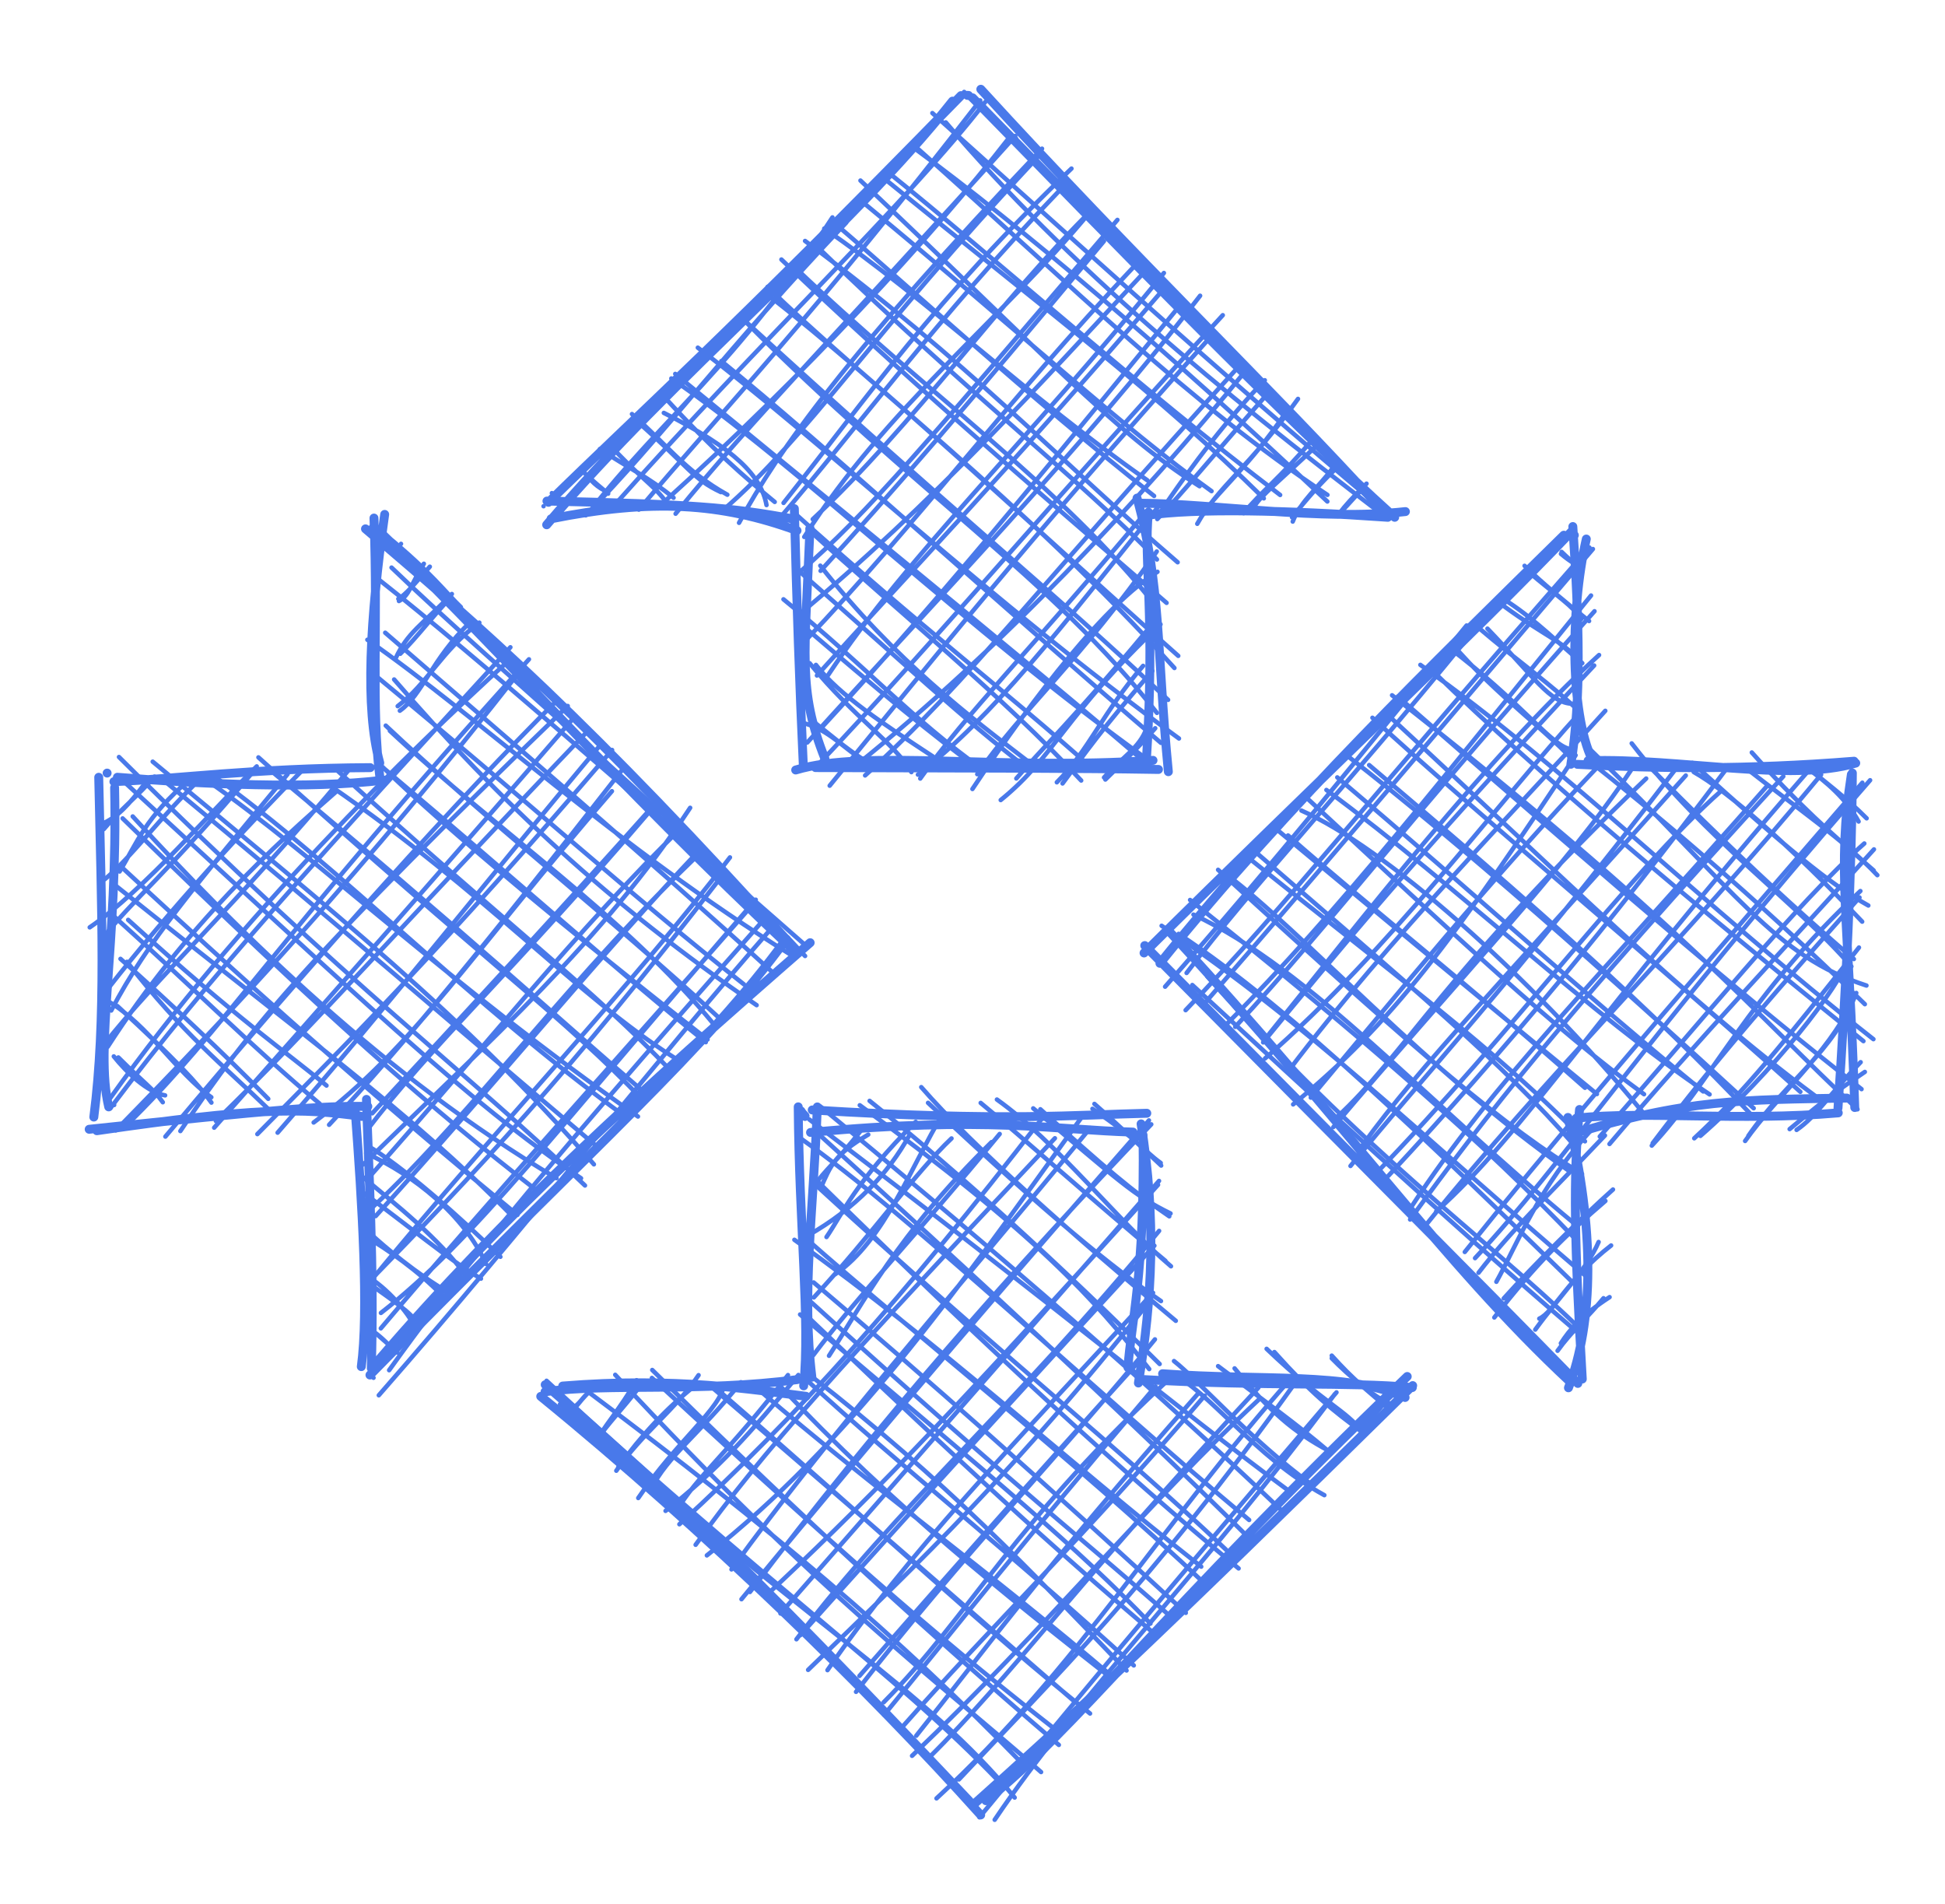 <svg version="1.1" xmlns="http://www.w3.org/2000/svg" viewBox="0 0 218.003 213.403" width="218.003" height="213.403">
  <!-- svg-source:excalidraw -->
  
  <defs>
    <style class="style-fonts">
      @font-face {
        font-family: "Virgil";
        src: url("https://excalidraw.com/Virgil.woff2");
      }
      @font-face {
        font-family: "Cascadia";
        src: url("https://excalidraw.com/Cascadia.woff2");
      }
    </style>
  </defs>
  <g stroke-linecap="round"><g transform="translate(12.006 86.639) rotate(0 38.398 19.235)" fill-rule="evenodd"><path d="M0 0 C0 0, 0 0, 0 0 M0 0 C0 0, 0 0, 0 0 M-0.58 5.69 C1.13 4.96, 2.41 3.61, 4.35 1.01 M-0.37 6.28 C1.32 4.25, 3.59 2.43, 5.31 0.4 M1.4 11.03 C3.41 7.72, 4.23 5.05, 9.3 0.67 M-0.25 11.89 C2.86 9.31, 5.64 5.24, 10.79 0.3 M32.94 -25.69 C32.94 -25.69, 32.94 -25.69, 32.94 -25.69 M32.94 -25.69 C32.94 -25.69, 32.94 -25.69, 32.94 -25.69 M-1.95 17.29 C4.03 13.25, 12.13 3.77, 16.77 -0.75 M-0.68 18.73 C3.01 14, 6.5 11.54, 16.6 -0.43 M32.71 -19.28 C33.87 -19.91, 33.96 -20.95, 35.5 -23.46 M32.64 -19.53 C33.48 -20, 34.35 -21.08, 36.17 -23.13 M0.46 26.61 C4.56 18.78, 9.96 12.55, 20.23 0.12 M0.16 24.08 C6.93 15.43, 15.6 5.97, 22.2 -0.64 M32.34 -12.86 C33.64 -15.72, 35.28 -16.6, 38.64 -20.07 M32.86 -13.37 C34.92 -15.41, 36.45 -17.57, 38.5 -19.65 M0.07 30.67 C8.89 17.01, 19.07 7.83, 25.61 2.14 M-0.57 30.69 C5.89 22.49, 13.72 15.69, 26.97 -0.21 M32.81 -6.99 C35.33 -8.76, 36.37 -12.73, 40.65 -16.87 M32.57 -7.5 C35.96 -10.09, 37.48 -13.7, 41.72 -16.86 M0.37 36.4 C14.75 16.24, 33.97 -2.58, 45.01 -12.6 M0.44 37.45 C11.47 22.78, 23.92 9.19, 45.2 -14.1 M1.99 39.64 C12.88 29.11, 19.39 18.02, 47.28 -12.75 M0.97 40.04 C14.36 26.38, 28.68 11.02, 46.33 -11.49 M8.21 40.12 C16.05 28.33, 23.39 19.74, 51.63 -7.52 M6.53 40.74 C23.65 20.33, 39.75 2.45, 50.49 -8.21 M12.19 38.99 C23.43 28.05, 32.3 17.81, 54.02 -4.87 M12 39.74 C23.82 26.41, 36.55 12, 52.03 -5.88 M16.84 40.46 C27.02 30.17, 37.29 19.92, 56.6 -2.59 M19.11 40.3 C31.69 25.91, 43.71 10.57, 55.52 -3.43 M23.15 39.16 C34.48 30.66, 40.84 20.16, 56.58 2.03 M24.88 39.42 C33.59 30.09, 42.62 18.98, 57.83 -0.49 M28.97 40.22 C36.68 30.11, 44.81 23.02, 61.08 3.99 M29.72 38.13 C40.08 26.97, 50.87 15.26, 61.18 3.71 M28.72 43.86 C43.06 29.8, 55.51 18.8, 65.35 3.89 M29.26 45.41 C41.6 31.58, 52.87 17.27, 64.58 5.94 M29.84 48.57 C40.9 38.27, 52.52 22.09, 66.92 8.54 M30.1 49.65 C43.65 34.69, 55.96 19.6, 66.23 8.81 M30.06 56.3 C43.77 39.6, 58.72 23.97, 69.81 9.45 M29.25 57.11 C41.08 44.99, 51.85 33.61, 68.88 11.57 M30.69 60.5 C40.92 52.56, 50.25 40.14, 72.7 14.19 M30.68 62.23 C43.57 46.99, 57.82 31.37, 72.31 14.79 M31.61 66.92 C38.48 57.33, 46.53 47.06, 73.14 16.95 M30.45 69.73 C47.64 50.12, 61.68 31.97, 74.7 17.12 M29.86 67.77 C29.86 67.77, 29.86 67.77, 29.86 67.77 M29.86 67.77 C29.86 67.77, 29.86 67.77, 29.86 67.77 M32.52 64.94 C31.34 63.8, 30.74 63.37, 29.32 62.07 M32.48 64.92 C31.45 64.03, 30.8 63.18, 29.35 62.23 M0.79 37.2 C0.79 37.2, 0.79 37.2, 0.79 37.2 M0.79 37.2 C0.79 37.2, 0.79 37.2, 0.79 37.2 M34.51 62.02 C33.67 60.49, 31.61 57.82, 28.84 56.18 M34.71 61.61 C34.17 60.56, 32.19 59.2, 28.81 56.83 M6.5 36.12 C4.53 35.79, 2.16 33.53, 0.75 31.75 M6.24 36.89 C5.14 35.34, 4.14 34.74, 1.26 31.87 M38.27 58.21 C34.62 56.08, 31.12 53.1, 29.6 51.7 M37.52 58.52 C34.99 55.89, 31.4 53.34, 28.91 51.91 M11.68 36.33 C7.82 33.61, 4.59 28.2, 0.14 25.59 M11.69 36.93 C10.18 34.81, 7.71 32.14, 1.15 26.11 M41.9 56.66 C38.4 54.62, 33.54 50.55, 28.5 46.87 M40.33 56.45 C37.13 52.07, 32.34 48.33, 28.56 45.19 M18.12 37.7 C13.01 32.72, 8.49 29.23, 2.23 21.15 M18.06 36.51 C13.15 31.48, 6.89 25.6, 1.5 20.82 M42.48 55.02 C39.96 49.49, 34.44 45.09, 29.04 42.61 M44.08 54.21 C39.52 49.7, 32.9 43.89, 29.07 41.69 M24.59 35.02 C20.06 31.22, 14.88 27.82, 2.36 16.45 M23.82 37.05 C16.37 30.8, 9.42 23.84, 0.72 16.01 M45.25 49.48 C33.54 37.62, 22.77 30.06, 1.09 12.72 M45.99 49.51 C32.68 38.57, 19.72 27.33, 1.54 10.46 M50.37 45.4 C31.17 34.04, 14.92 18.01, 2.87 4.86 M48.15 46.77 C36.67 37.91, 24.78 27.57, 1.74 5.08 M53.56 46.22 C40.26 33.39, 27.65 24.38, 1.33 -1.8 M53.12 45.41 C40.17 36.63, 28.48 25.37, 1.15 0.28 M54.56 43.85 C39.98 27.14, 25.19 15.39, 5.11 -1.28 M54.69 41.67 C40.21 29.42, 25.99 17.06, 6.38 0.84 M59.5 38.49 C38.36 23.67, 23.23 9.19, 11.32 0.91 M58.14 38.54 C40.67 25.88, 26.27 10.58, 11.61 0.08 M60.16 36.77 C51.06 27.21, 43.48 22.09, 16.96 -1.76 M60.67 36.18 C50.62 27.59, 41.03 18.62, 18.12 -0.47 M63.58 31.9 C52.67 25, 42.38 13.34, 24.97 1.4 M63.25 33.43 C54.45 24.17, 45.05 17.22, 25.66 -0.41 M67.3 29.86 C52.61 18.39, 37.7 6.03, 30.73 -0.82 M67.1 30.16 C57.01 22.03, 46.34 12.39, 31.08 -0.48 M68.02 28.17 C58.07 16.09, 43.65 6.39, 31.69 -4.74 M68.53 27.38 C56.31 16.11, 42.19 5.01, 31.23 -5.32 M72.8 26.01 C56.14 14.6, 43.95 3.13, 32.17 -10.49 M71.38 23.68 C58.47 13.5, 47.05 3.09, 29.96 -11.03 M76.76 20.44 C57.21 8.31, 41.33 -6.5, 29.17 -14.94 M74.94 22.65 C60.75 9.7, 44.35 -4.31, 31.17 -15.73 M78.23 20.5 C62.75 3.79, 44.67 -10.72, 31.88 -23.03 M78.31 19.33 C59.98 3.26, 41.11 -13.29, 30.51 -21.64 M39.73 -17.54 C38.33 -20.61, 36.23 -21.86, 30.78 -27.18 M39.65 -18.6 C38.07 -20.1, 36.31 -22.51, 31.33 -26.59" stroke="#4979ea" stroke-width="0.5" fill="none"></path><path d="M1.15 0.47 C10.9 1.26, 22.63 1.8, 31 0.79 M0.76 0.96 C7.92 0.66, 16.42 -0.54, 29.49 -0.61 M30.56 -1.14 C28.87 -7.32, 29.46 -17.23, 31.11 -28.99 M30.59 0.65 C29.56 -7.48, 30.39 -16.11, 29.91 -28.58 M29.82 -27.51 C42.28 -15.67, 56.83 1, 77.03 19.95 M28.96 -27.37 C41.68 -16.58, 54.11 -5.75, 77.14 19.8 M78.8 19.01 C59.73 35.63, 44.42 49.49, 30.42 65.8 M76.13 18.61 C66.85 31.27, 55.44 40.97, 29.46 67.46 M28.49 66.52 C29.33 60.42, 28.61 48.45, 27.78 37.47 M29.61 66.7 C29.97 55.57, 29.27 43.8, 29.07 36.57 M29.22 37.36 C24.13 37.27, 18.83 37.72, -2.01 39.92 M28.54 38.48 C21.77 37.5, 16.49 37.5, -1.15 40.08 M0.18 37.41 C-1.41 30.79, 1.21 19.23, 0.84 1.63 M-1.49 38.55 C-0.08 27.67, -0.63 15.22, -0.94 0.47 M0 0 C0 0, 0 0, 0 0 M0 0 C0 0, 0 0, 0 0" stroke="#4979ea" stroke-width="1" fill="none"></path></g></g><mask></mask><g stroke-linecap="round"><g transform="translate(108.554 10.693) rotate(0 0.848 37.55)" fill-rule="evenodd"><path d="M-47.63 46.04 C-47.63 46.04, -47.63 46.04, -47.63 46.04 M-47.63 46.04 C-47.63 46.04, -47.63 46.04, -47.63 46.04 M-42.44 46.62 C-34.51 36.35, -26.07 30.31, -15.25 13.67 M-42.91 47.06 C-34.5 38.49, -27.01 28.31, -13.71 14.26 M-39.22 45.4 C-23.56 27.75, -6.65 11.78, 1.88 0.73 M-36.95 46.42 C-27.86 35.63, -17.32 24.69, 1.31 0.56 M-33.97 45.42 C-18.68 31.64, -3.97 15.72, 4.52 4.79 M-32.83 46.88 C-24.28 36.34, -14.63 26.65, 5.25 4.54 M-25.72 47.9 C-21.41 39.92, -13.63 28.95, 8.24 5.97 M-27.63 46.58 C-17.88 38.17, -11.2 27.12, 7.75 6.93 M-20.73 45.67 C-11.2 33.67, -3.9 22.97, 11.54 8.2 M-21.33 47.57 C-12.5 37.33, -3.59 25.01, 10.18 10.68 M-18.41 49.48 C-9.16 34.95, 3.29 25.58, 13.79 12.87 M-17.46 47.5 C-6.05 36.86, 3.87 22.58, 13.95 12.71 M-19.09 53.57 C-11.26 46.83, -4.66 38.89, 16.69 13.95 M-16.58 53.28 C-8.73 44.69, -0.85 35.61, 15.18 16.33 M-19.34 58.46 C-4.08 45.89, 8.65 31.64, 19.79 19.71 M-18.35 61.18 C-5.95 48.2, 4.4 34.11, 18.53 19.2 M-15.76 65 C-6.68 51.34, 6.27 39.2, 21.9 19.9 M-16.99 65.01 C-7.52 54.43, 3.69 42.86, 21.92 21.64 M-18.07 72.52 C-3.83 56.74, 12.57 39.8, 25.96 22.45 M-17.15 71.6 C-1.66 54.85, 13.86 35.47, 23.63 23.62 M-17.09 75.26 C-2.97 60.34, 11.22 43.37, 28.5 24.63 M-15.56 77.36 C-4.25 63.52, 6.16 50.42, 27.08 27.12 M-12.59 75.07 C3.63 62.05, 19.24 45.36, 31.13 30.78 M-11.59 76.21 C-0.34 66.09, 9.24 53.45, 30.58 30.06 M-5.67 76.12 C2.82 69.51, 9.96 60.19, 21.51 45.79 M-5.41 76.56 C-0.16 69.15, 6.56 62.62, 19.61 47.03 M21.16 47.48 C23.98 44.58, 26.56 41.34, 33.5 33.45 M21.26 47.06 C25.11 41.27, 29.47 35.77, 33.21 31.92 M0.98 76.07 C6.02 68.82, 12.51 63.36, 21.1 51.11 M0.44 77.73 C7.59 66.96, 15.4 57, 21.18 53.39 M25.64 48.01 C27.96 43.86, 31.46 41.69, 36.93 34.01 M26.14 47.02 C28.43 43.87, 31.53 41.46, 35.46 35.69 M3.61 78.97 C9.76 73.98, 10.73 69.49, 21.52 59.28 M5.36 76.55 C7.92 73.54, 12.16 69.42, 20.11 59.84 M32.1 45.98 C32.68 44.95, 34.92 43.14, 38.78 39.48 M30.84 46.82 C32.69 44.52, 34.98 42.81, 38.36 38.79 M9.9 76.98 C13.48 73.4, 15.1 69.08, 19.57 63.93 M10.54 77.11 C13.1 73.67, 14.89 71.06, 20.6 64.5 M36.34 47.76 C37.22 45.46, 39.4 43.73, 40.73 41.88 M36.26 47.28 C37.82 45.35, 39.64 43.2, 41.57 41.48 M15.19 76.44 C17.21 74.17, 19.18 73.14, 19.96 70.91 M15.34 76.67 C16.99 75.04, 18.59 73.56, 20.93 70.92 M41.54 46.88 C42.23 45.95, 43.07 45.04, 44.61 43.51 M41.58 46.85 C42.86 45.57, 43.54 44.66, 44.33 43.96 M-17.62 75.15 C-17.62 75.15, -17.62 75.15, -17.62 75.15 M-17.62 75.15 C-17.62 75.15, -17.62 75.15, -17.62 75.15 M-11.52 74.6 C-13.82 73.47, -15.55 70.99, -18.79 70.27 M-11.72 74.48 C-14.02 72.96, -15.19 71.89, -17.76 69.87 M-46.7 44.57 C-46.7 44.57, -46.7 44.57, -46.7 44.57 M-46.7 44.57 C-46.7 44.57, -46.7 44.57, -46.7 44.57 M-4 74.08 C-9.28 70.61, -14.52 67.2, -17.1 63.82 M-6.4 75.84 C-8.29 72.58, -12.71 69.86, -17.81 63.63 M-40.38 44.46 C-41.63 43.97, -42.32 43.19, -43.37 41.88 M-40.39 44.63 C-41.18 43.97, -41.72 43.55, -43.29 42.1 M1.6 75.54 C-6.53 69.74, -11.22 64.23, -20.74 56.47 M1.66 75.88 C-4.04 71.68, -9.66 67.07, -19.24 58.84 M-33.06 45.09 C-35.87 42.78, -38.09 41.78, -41.32 39.63 M-34.07 45.34 C-35.29 43.68, -37.03 42.67, -40.36 39 M6.82 74.75 C0.41 69.81, -8.17 63.44, -16.61 52.7 M6.48 75.33 C-0.64 69.85, -7.17 63.69, -18.83 53.45 M-27.75 44.46 C-30.94 42.96, -31.24 41.73, -37.12 36.54 M-27.03 44.75 C-31.76 42.13, -34.08 38.85, -37.72 35.71 M12.63 76.78 C3.83 67.33, -7.63 58.04, -18.03 48.58 M13.67 75.25 C4.32 66.84, -5.09 59.82, -19.72 46.61 M-22.64 45.91 C-23.23 42.67, -26.11 39.63, -34.15 35.58 M-21.72 45.56 C-24.97 42.88, -28.6 39.77, -34.03 33.87 M20.28 74.58 C0.04 60.09, -19.32 41.26, -33.31 31.72 M20.11 75.01 C9.35 65.78, -3.62 55.18, -32.87 31.21 M21.57 72.56 C4.21 57.74, -16.62 38.73, -27.71 29.77 M23.59 72.07 C2.35 56.6, -16.1 39.05, -30.34 28.27 M21.12 69.2 C9.42 54.27, -6.28 44.18, -24.86 25.49 M22.37 67.74 C9.7 55.75, -2.83 45.68, -25.24 25.1 M23.08 64.17 C6.08 45.38, -12.27 31.57, -22.52 21.45 M23.51 62.81 C5.82 47.1, -9.21 32.77, -22.79 22.11 M21.1 57.36 C10.51 43.84, -5 33.12, -19.35 19.37 M22.2 56.87 C6.64 43.41, -7.68 31.12, -20.97 18.39 M23.44 52.32 C10.12 40.84, 0.01 29.91, -18.32 16.31 M21.12 52.01 C12.37 42.85, 0.66 34.07, -16.67 17.23 M20.04 43.13 C6.82 33.89, -4.77 22.73, -16.17 14.92 M20.8 44.89 C6.35 33.47, -6.75 21.37, -14.86 14.45 M25.9 43.8 C16.37 37.83, 7.95 28.46, -12.11 9.54 M27.24 44.35 C16.99 37.02, 6.86 27.39, -11.98 11.86 M34.93 44.78 C19.41 32.96, 2.74 18.06, -9.21 8.45 M33.1 45.16 C21.33 33.56, 9.24 24.48, -9.11 9.59 M40.22 45.51 C22.15 28.41, 5.51 14.44, -5.88 6.06 M40.23 44.77 C24.73 34.49, 12.24 21.9, -6.11 5.59 M46.05 46.71 C28.51 33.34, 11.19 19.15, -2.55 3.02 M46.93 46.82 C26.84 30.04, 8.28 12.99, -4.05 1.98 M5.19 5.18 C4.16 3.43, 1.88 1.77, -0.49 -0.39 M5.33 4.84 C3.73 3.93, 2.74 2.44, 0.12 0.29" stroke="#4979ea" stroke-width="0.5" fill="none"></path><path d="M1.38 -0.69 C18.7 18.25, 34.17 33.08, 46.06 46.14 M0.46 0.27 C17.29 17.49, 34.84 35.61, 47.77 47.28 M48.97 46.64 C39.39 47.7, 27.72 45.76, 19.25 45.7 M47 47.28 C35.57 46.48, 25.53 46.25, 19.93 47.07 M18.89 45.13 C21.59 54.83, 21.08 62.23, 22.4 75.79 M20.17 46.7 C19.58 52.29, 21.01 58.33, 19.89 75.26 M20.68 74.52 C3.38 75.67, -11.42 73.22, -19.37 75.6 M21.29 75.54 C11.67 75.38, 3.67 75.4, -17.15 75.33 M-16.09 74.34 C-19.17 66.57, -18.33 62.8, -17.77 48.49 M-18.52 74.98 C-18.93 66.27, -19.25 56.99, -19.52 46.31 M-19.22 48.77 C-27.79 45.64, -35.53 45.19, -46.79 47.45 M-19.44 47.51 C-26.54 46.15, -31.47 45.81, -47.25 45.46 M-47.28 48.12 C-33.28 31.65, -13.48 15.38, -1.79 0.64 M-47.08 45.6 C-36.95 35.66, -27.06 26.89, -0.84 0.02 M-0.12 -0.01 C-0.08 0.01, -0.05 0, 0 0 M-0.11 0 C-0.07 0, -0.04 0, 0 0" stroke="#4979ea" stroke-width="1" fill="none"></path></g></g><mask></mask><g stroke-linecap="round"><g transform="translate(176.459 59.98) rotate(0 -8.344 47.285)" fill-rule="evenodd"><path d="M-47.29 46.35 C-47.29 46.35, -47.29 46.35, -47.29 46.35 M-47.29 46.35 C-47.29 46.35, -47.29 46.35, -47.29 46.35 M-45.87 50.6 C-33.33 36.36, -24.23 24.94, -12.08 10.12 M-43.46 49.06 C-36.03 39.27, -26.26 29.02, -12.09 11.69 M-43.57 53.23 C-32.29 41.56, -22.81 29.2, 1.69 1.38 M-41.7 52.76 C-24.74 33.27, -10.01 15.71, 2.08 1.55 M-38.01 55.1 C-27.36 43.65, -18.36 31.52, 2.26 8.52 M-39.05 54.87 C-26.47 42.27, -14.84 27.31, 1.87 6.76 M-34.71 56.52 C-23.84 43.08, -9.82 24.82, 2.77 13.43 M-34.88 56.84 C-27.13 47.41, -18.08 36.31, 2.22 14.6 M-34.67 58.64 C-20.77 46.58, -8.56 29.96, 0.74 19.76 M-31.99 59.97 C-20.79 45.17, -6.17 30.39, 3.47 19.68 M-31.52 63.79 C-20.45 54.73, -13.54 45.37, 0.14 24.66 M-29.54 63.03 C-20.51 52.25, -9.34 38.49, 2.66 25.91 M-26.67 65.27 C-19.29 58.57, -14.39 48.69, 8.05 27.27 M-27.01 66.33 C-13.54 50.39, -0.75 37.04, 6.37 26.3 M-25.09 70.69 C-17.23 60.96, -7.55 50.9, 11.19 26.42 M-23.73 68.34 C-17.23 59.37, -8.02 49.93, 12.49 26.93 M-22.48 71.78 C-6.7 55.52, 6.05 37.88, 16.51 28.61 M-20.84 71.79 C-7.94 57.93, 3.94 43.65, 17.04 26.19 M-18.41 76.69 C-10.06 65.22, -1.33 53.98, 23.42 27.03 M-18.22 75.2 C-9.15 61.35, 2.33 50.01, 21.58 28.13 M-15.49 75.79 C-5.68 67.04, 2.7 53.4, 25.98 26.69 M-16.43 77.05 C-3.45 60.87, 11.96 45.83, 27.66 26.83 M-11.13 81.02 C-1.17 70.37, 7.31 57.06, 33.15 27.46 M-12.28 80.33 C-3.31 69.11, 7.15 56.78, 32.28 27.74 M-8.74 83.67 C-6.46 79.6, -4.02 73, 2.14 66.4 M-10.74 82.66 C-7.1 77.92, -2.89 73.95, 3.43 67.27 M3.94 68.23 C13.71 56.69, 23.73 46.15, 33.58 35.21 M2.85 67.39 C13.93 54.91, 24.91 41.22, 32.5 34.55 M-8.97 87.67 C-4.34 81.7, -0.95 78.41, 3.48 74.61 M-7.91 85.53 C-4.6 81.84, 0.85 76.43, 4.33 73.33 M8.68 68.41 C15.35 61.3, 19.51 51.52, 32.06 39.88 M8.78 68.14 C16.15 58.37, 23.47 50.15, 31.96 40.6 M-3.93 87.8 C-2.31 87.08, -0.81 83.42, 4.12 79.6 M-4.38 89.03 C-1.67 85.29, 1.43 82.24, 2.72 79.21 M14.13 67.32 C22.26 60.24, 29.85 50.46, 30.76 47.35 M13.44 67.59 C18.99 62.46, 23.36 57.01, 31.9 46.21 M-1.51 90.56 C-0.54 89.06, 0.78 87.45, 3.95 85.39 M-1.88 91.4 C-0.38 89.29, 1.48 87.68, 3.27 85.51 M19.5 67.32 C23.79 61.09, 29.04 57.99, 31.6 51.3 M19.14 67.89 C22.72 62.82, 28.48 57.99, 30.97 52.58 M24.13 66.56 C27.37 63.87, 28.36 63, 32.56 60.15 M24.91 66.65 C27.2 65.08, 28.38 62.88, 32.09 59.06 M0.6 93.81 C0.6 93.81, 0.6 93.81, 0.6 93.81 M0.6 93.81 C0.6 93.81, 0.6 93.81, 0.6 93.81 M0.23 88.54 C-10.43 78.31, -23.47 69.24, -41.14 49.45 M0.36 89.34 C-14.55 76.57, -29.93 62.29, -42.82 50.41 M1.22 82.97 C-17.32 67.13, -29.82 54.79, -46.26 43.77 M-0.09 83.83 C-15.27 69.04, -31.41 53.23, -44.36 44.68 M0.34 77.42 C-16.79 63.28, -29.55 48.69, -42.69 42.52 M0.27 79.04 C-10.2 68.09, -22.84 56.97, -43.07 40.88 M-0.6 71.24 C-16.09 60.47, -30.77 44.14, -39 38.01 M0.86 71.58 C-7.61 66.4, -16.35 59.11, -39.93 37.5 M1.19 67.93 C-8.2 58.03, -21.22 48.49, -36.79 35.94 M-0.06 68.32 C-7.9 59.26, -18.31 50.6, -36.14 35.15 M1.19 61.93 C-11.73 50.48, -23.86 40.92, -32.09 33.65 M2.53 62.63 C-11.69 50.98, -24.87 40.03, -33.27 33.05 M7.74 64.76 C-5.33 48.87, -21.48 34.88, -30.59 30.86 M7.81 62.65 C-2.26 55.29, -12.77 45.44, -30.32 29.14 M15.16 62.67 C1.73 53.69, -12.85 39.56, -27.79 28.55 M14.44 62.34 C1.19 51.54, -10.96 40.36, -26.57 27.14 M20.07 65.2 C8.85 53.32, -4.33 41.57, -23 25.76 M20.1 64.22 C3.52 48.98, -13.18 34.24, -25.46 24.71 M26.97 62.82 C12.3 51.91, -1.16 38.38, -20.66 20.37 M25.33 62.38 C7.32 46.21, -11.75 30.53, -22.63 20.46 M31.74 64.34 C20.65 54.06, 11.92 43.29, -20.43 17.94 M32.19 62.08 C20.53 52.92, 8.44 42.71, -19.78 18.09 M33.52 56.48 C14.35 41.42, -0.76 26.23, -17.26 14.53 M32.4 56.7 C13.01 41.08, -4.54 26.31, -15.57 15.51 M32.74 50.47 C22.45 47.13, 18.49 40.27, 1.71 23.95 M32.56 52.56 C20.02 40.24, 7.95 30.27, 1.73 25.35 M-0.75 23.89 C-2.84 23.21, -6.28 18.46, -14.04 12.61 M0.46 25.91 C-2.87 21.98, -8.56 18.2, -13.77 12.1 M31.05 48.33 C24.76 41.05, 14.78 34.17, 6.43 23.33 M31.33 47.5 C21.3 38.97, 12.22 29.82, 7.6 25.11 M-0.21 18.89 C-2.74 18.82, -4.46 15.95, -9.74 10.47 M0.66 19.86 C-2.34 16.91, -6.4 14.08, -10.81 10.31 M32.26 43.31 C24.22 34.81, 17.23 28.71, 13.38 26.54 M32.95 41.5 C28.66 39.11, 23.77 35.08, 13.24 25.52 M0.7 14.15 C-1.62 11.66, -3.18 11.41, -7.95 7.91 M0.89 14.34 C-1.83 12.06, -4.24 9.59, -7.39 7.51 M33.96 38.1 C30.23 34.16, 25 30.63, 19.02 25.93 M33.55 37.57 C28.82 33.46, 25.03 30.11, 19.89 24.35 M1.65 9.62 C-1.17 7.36, -3.48 5.47, -5.58 3.43 M0.77 9.4 C-0.2 7.9, -1.71 7.02, -5.29 3.98 M31.86 32.09 C30.52 29.6, 28.27 27.65, 26.09 26.11 M32.76 31.73 C30.37 29.32, 27.84 27.46, 25.91 25.83 M0.86 3.57 C0.38 3.43, -0.39 3.02, -1.5 2.09 M0.66 3.78 C-0.05 3.12, -0.73 2.56, -1.43 1.87" stroke="#4979ea" stroke-width="0.5" fill="none"></path><path d="M1.34 0.43 C-0.52 8.6, -0.5 20.7, 2.28 25.72 M-0.17 -0.97 C0.55 9.72, 0.79 18.44, -0.39 25.67 M1.54 25.27 C11.94 24.97, 24.12 27.71, 31.54 25.54 M0.34 25.68 C9.38 26.16, 19.29 26.3, 31.35 25.33 M31.05 26.81 C29.4 37.37, 30.76 42.76, 31.43 64.14 M31.16 26.65 C31.1 37.46, 30.45 50.84, 29.55 64.21 M30.54 63.08 C19.2 63.28, 12.4 63.15, -0.61 67.26 M29.58 64.74 C18.54 65.7, 7.91 64.5, 0.22 65.33 M-0.72 65.25 C2.34 77.83, 2.16 88.15, -0.66 95.55 M0.58 64.36 C-0.17 71.81, 0.02 79.55, 0.89 94.57 M-0.46 94.9 C-14.81 81.53, -25.86 65.45, -45.29 44.53 M0.39 95.06 C-11.93 82.44, -24.11 70.31, -48.15 45.99 M-46.45 47.98 C-31.8 29.83, -15.81 14.39, -1.18 0 M-48.23 46.82 C-28.91 27.68, -10.92 10.76, -0.22 -0.51 M0 0 C0 0, 0 0, 0 0 M0 0 C0 0, 0 0, 0 0" stroke="#4979ea" stroke-width="1" fill="none"></path></g></g><mask></mask><g stroke-linecap="round"><g transform="translate(89.748 124.534) rotate(0 19.728 39.187)" fill-rule="evenodd"><path d="M-28.51 30.87 C-28.51 30.87, -28.51 30.87, -28.51 30.87 M-28.51 30.87 C-28.51 30.87, -28.51 30.87, -28.51 30.87 M-25.66 33.35 C-24.62 32.68, -24.57 32.13, -23.49 31.26 M-25.43 33.43 C-24.85 32.7, -24.24 31.91, -23.56 31.32 M2.06 1.79 C2.06 1.79, 2.06 1.79, 2.06 1.79 M2.06 1.79 C2.06 1.79, 2.06 1.79, 2.06 1.79 M-22.6 36.55 C-22.41 35.82, -20.19 33.29, -18.4 30.15 M-22.85 36.83 C-21.52 34.91, -20.19 33.63, -17.94 30.73 M2.24 8.61 C3.36 6.08, 3.76 4.88, 7.57 2.62 M1.48 8.42 C2.58 6.71, 4.12 5.56, 6.81 2.09 M-20.67 40.29 C-17.78 36.09, -14.01 33.4, -11.45 29.58 M-20.46 39.92 C-17.85 36.31, -15.08 33.32, -11.81 30.72 M0.75 13.96 C6.17 10.9, 9.85 6.9, 12.13 2.78 M2.89 14.1 C4.57 11.67, 6.16 7.85, 12.89 1.19 M-18.21 43.35 C-13.85 36.91, -8.92 33.3, -8.58 30.59 M-16.75 42.32 C-14.99 38.7, -11.26 36.11, -6.7 30.37 M3.82 18.3 C9.39 14.52, 12.45 6.01, 15.91 0.33 M1.47 20.87 C8.18 13.61, 12.85 6.88, 16.9 3.05 M-15.15 44.79 C-9.21 40.11, -5.64 36.07, -0.26 29.56 M-14 44.92 C-11.59 40.8, -8.16 38.37, -1.43 29.57 M3.17 27.41 C6.93 21.63, 10.73 13.92, 21.39 3.46 M1.41 27.34 C6.22 20.93, 12.95 13.89, 22.3 2.55 M-13.6 46.29 C-0.37 34.18, 11.44 20.96, 26.96 0.92 M-11.78 48.59 C-4.28 38.15, 4.29 28.68, 28.49 3.03 M-10.52 49.78 C5.44 37.18, 16.84 21.03, 31.45 0.73 M-7.76 51.35 C3.4 36, 15.29 22.68, 32.45 1.88 M-6.64 54.69 C10.2 34.18, 24.93 17.13, 39.03 1.03 M-5.69 53.88 C8.76 34.77, 24.19 17.25, 39.29 1.47 M-3.85 54.25 C6.3 44.77, 15.21 35.87, 40.05 8.25 M-2.27 56.29 C11.87 40.17, 26.18 23.78, 40.16 7.81 M-0.48 59.18 C10.86 44.22, 23.88 33.24, 40.17 13.41 M-0.05 58.73 C13 44.13, 26.75 29.07, 39.64 15.07 M0.83 62.61 C14.01 49.88, 23.94 40.36, 38.82 21.67 M3 62.64 C12.11 49.45, 22.96 38.25, 39.49 20.35 M6.58 63.29 C16.69 51.75, 24.44 42.93, 37.95 27.99 M6.2 65.07 C17.63 50.31, 30.18 37.3, 39.7 25.57 M9.3 66.24 C18.89 56.6, 24.01 45.81, 42.07 29.31 M9.35 67.65 C17.65 57.54, 24.35 48.94, 39.77 30.84 M12.95 69.99 C20.26 60.87, 26.9 51.63, 44.48 31.71 M11.42 68.97 C21.06 58.03, 31.66 47.84, 45.28 31.88 M12.48 72.24 C27.27 58.14, 38.93 43.86, 51.48 32.19 M14.35 72.47 C23.48 63.47, 31.1 52.72, 51.3 30.98 M15.22 77.01 C31.05 62.43, 40.55 46.11, 55.11 29.77 M17.73 74.89 C27.8 64.14, 39.32 52.95, 55.48 30.35 M21.74 79.41 C31.04 65.58, 44.89 51.83, 59.88 31.68 M20.03 79.13 C28.87 68.46, 38.57 56.61, 60.05 31.51 M62.61 35.73 C64.33 34.28, 65.74 32.25, 66.26 31.47 M62.58 35.71 C63.74 34.22, 65.63 32.43, 66.65 31.52 M20.4 78.65 C20.4 78.65, 20.4 78.65, 20.4 78.65 M20.4 78.65 C20.4 78.65, 20.4 78.65, 20.4 78.65 M23.98 76.92 C13.96 64.73, 1.62 58.2, -26.98 32.84 M22.2 75.1 C10.47 62.84, -3.83 53.1, -28.49 30.21 M26.94 74.06 C15.2 63.74, 2.19 54.24, -20.79 29.54 M25.11 73.39 C10.92 58.75, -3.77 46.43, -23.62 31.6 M28.93 71.02 C11.86 56.45, -4.24 41.25, -16.64 29 M28.77 69.47 C17.22 60.45, 7.53 52.27, -16.68 29.89 M32.43 67.5 C20.36 57.83, 10.74 48.62, -9.82 30.76 M30.82 66.27 C22.44 59.06, 15.51 52.82, -9.76 31.1 M34.57 63.35 C23.27 54.47, 10.35 44.3, -2.35 30.74 M35.12 63.52 C21.58 51.92, 7.9 42.07, -4.59 31.31 M36.52 62.68 C25.4 51.12, 16.44 41.57, 1.04 29.58 M37.33 62.11 C23.6 49.53, 10.84 39.53, 0.7 30.15 M39.2 57.42 C30.76 48.67, 23.02 42.36, -0.07 22.78 M39.99 58.86 C30.58 50.83, 21.95 43.29, 0.96 23.2 M41.67 56.82 C32.81 48.92, 24 42.15, 0.42 20.72 M43.16 56.22 C28.32 42.52, 13.68 29.54, 1.45 19.19 M44.89 51.04 C29.41 38.86, 16.1 26.38, -0.71 14.41 M45.45 53.1 C30.3 38.73, 12.31 24.68, 0.32 14.02 M49.08 51.24 C35.88 40.3, 21.6 27.23, 1.64 7.62 M47.69 49.16 C35.7 37.71, 22.1 27.04, 1.46 8.06 M50.26 45.81 C32.13 30.69, 12.47 11.85, -0.1 2.98 M50.7 48.28 C35.58 33.26, 18.33 17.42, 1.93 2.49 M54.78 42.6 C41.77 32.99, 29.72 22.73, 0.97 0.93 M54.17 45 C36.24 27.86, 17.65 12.26, 2.21 -0.53 M58.69 43.03 C50.81 38.72, 45.62 31.12, 41.42 29.36 M57.27 41.84 C50.39 36.8, 44.5 30.07, 41.84 28 M39.06 28.9 C32.84 20.98, 26.57 13.95, 6.62 -0.67 M40.23 28.33 C29.22 17.37, 17.56 6.7, 7.72 -1.16 M59.28 38.11 C55.13 35.89, 52.62 33.69, 48.63 28.82 M59.04 38.01 C55.66 35.13, 52.41 32.8, 46.78 28.57 M42.04 23.49 C30.58 13.97, 19.25 3.9, 13.51 -2.7 M40.38 21.28 C34.95 17.49, 28.09 12.02, 14.27 -0.94 M62.93 35.93 C61.13 33.5, 58.75 32.86, 52.22 26.63 M63.02 36.02 C59.54 33.47, 57.22 31.6, 53.09 26.99 M41.5 17.38 C35.71 12.49, 28.67 3.43, 21.99 -1.31 M40.88 16.77 C32.85 10.09, 24.31 2.46, 20.17 -0.93 M66.02 32.74 C64.54 32.26, 61.4 29.63, 59.52 27.69 M65.54 33.04 C63.68 31.44, 61.95 30.1, 59.52 27.39 M41.45 11.46 C37.37 9.47, 35.61 7.76, 26.06 -0.32 M41.31 11.78 C37.34 9.09, 34.06 6.33, 26.86 -0.22 M40.35 5.8 C38.37 4.37, 38.25 3.55, 32.7 -0.27 M40.4 6.09 C37.3 3.17, 34.77 0.78, 32.92 -0.82" stroke="#4979ea" stroke-width="0.5" fill="none"></path><path d="M1.86 -0.48 C1.4 11.66, 0.1 20.27, 1.25 29.81 M-0.28 -0.49 C-0.18 12.61, 1.07 23.56, 0.33 30.78 M0.59 31.95 C-5.34 31.22, -13.95 29.76, -26.68 30.8 M-0.4 30.08 C-11.25 31.51, -21.58 30.47, -28.66 31.44 M-28.64 30.65 C-16.62 41.05, -7.3 49.56, 18.89 77.3 M-29.14 31.96 C-10.54 47.12, 7.78 65.04, 20.17 78.87 M20.76 77.27 C30.5 69.59, 40.38 56.2, 67.98 29.73 M19.37 77.7 C29.83 68.34, 38.34 60.54, 68.59 30.75 M67.74 32.08 C61.25 29.18, 51.72 30.25, 40.56 29.42 M68.55 30.97 C61.26 30.31, 52.63 30.87, 38.13 30.06 M36.68 28.73 C37 23.78, 38.58 18.55, 38.37 2.67 M37.85 30.46 C39.42 20.83, 39.86 12.19, 38.15 1.42 M37.24 2.34 C28.75 2.11, 20.66 0.52, 1.1 2.38 M38.79 0.23 C31.3 0.39, 22.73 1.19, 1.29 -0.14 M0.49 0.54 C0.32 0.38, 0.12 0.13, -0.02 -0.06 M0.48 0.59 C0.36 0.45, 0.21 0.3, 0.03 -0.02" stroke="#4979ea" stroke-width="1" fill="none"></path></g></g><mask></mask></svg>